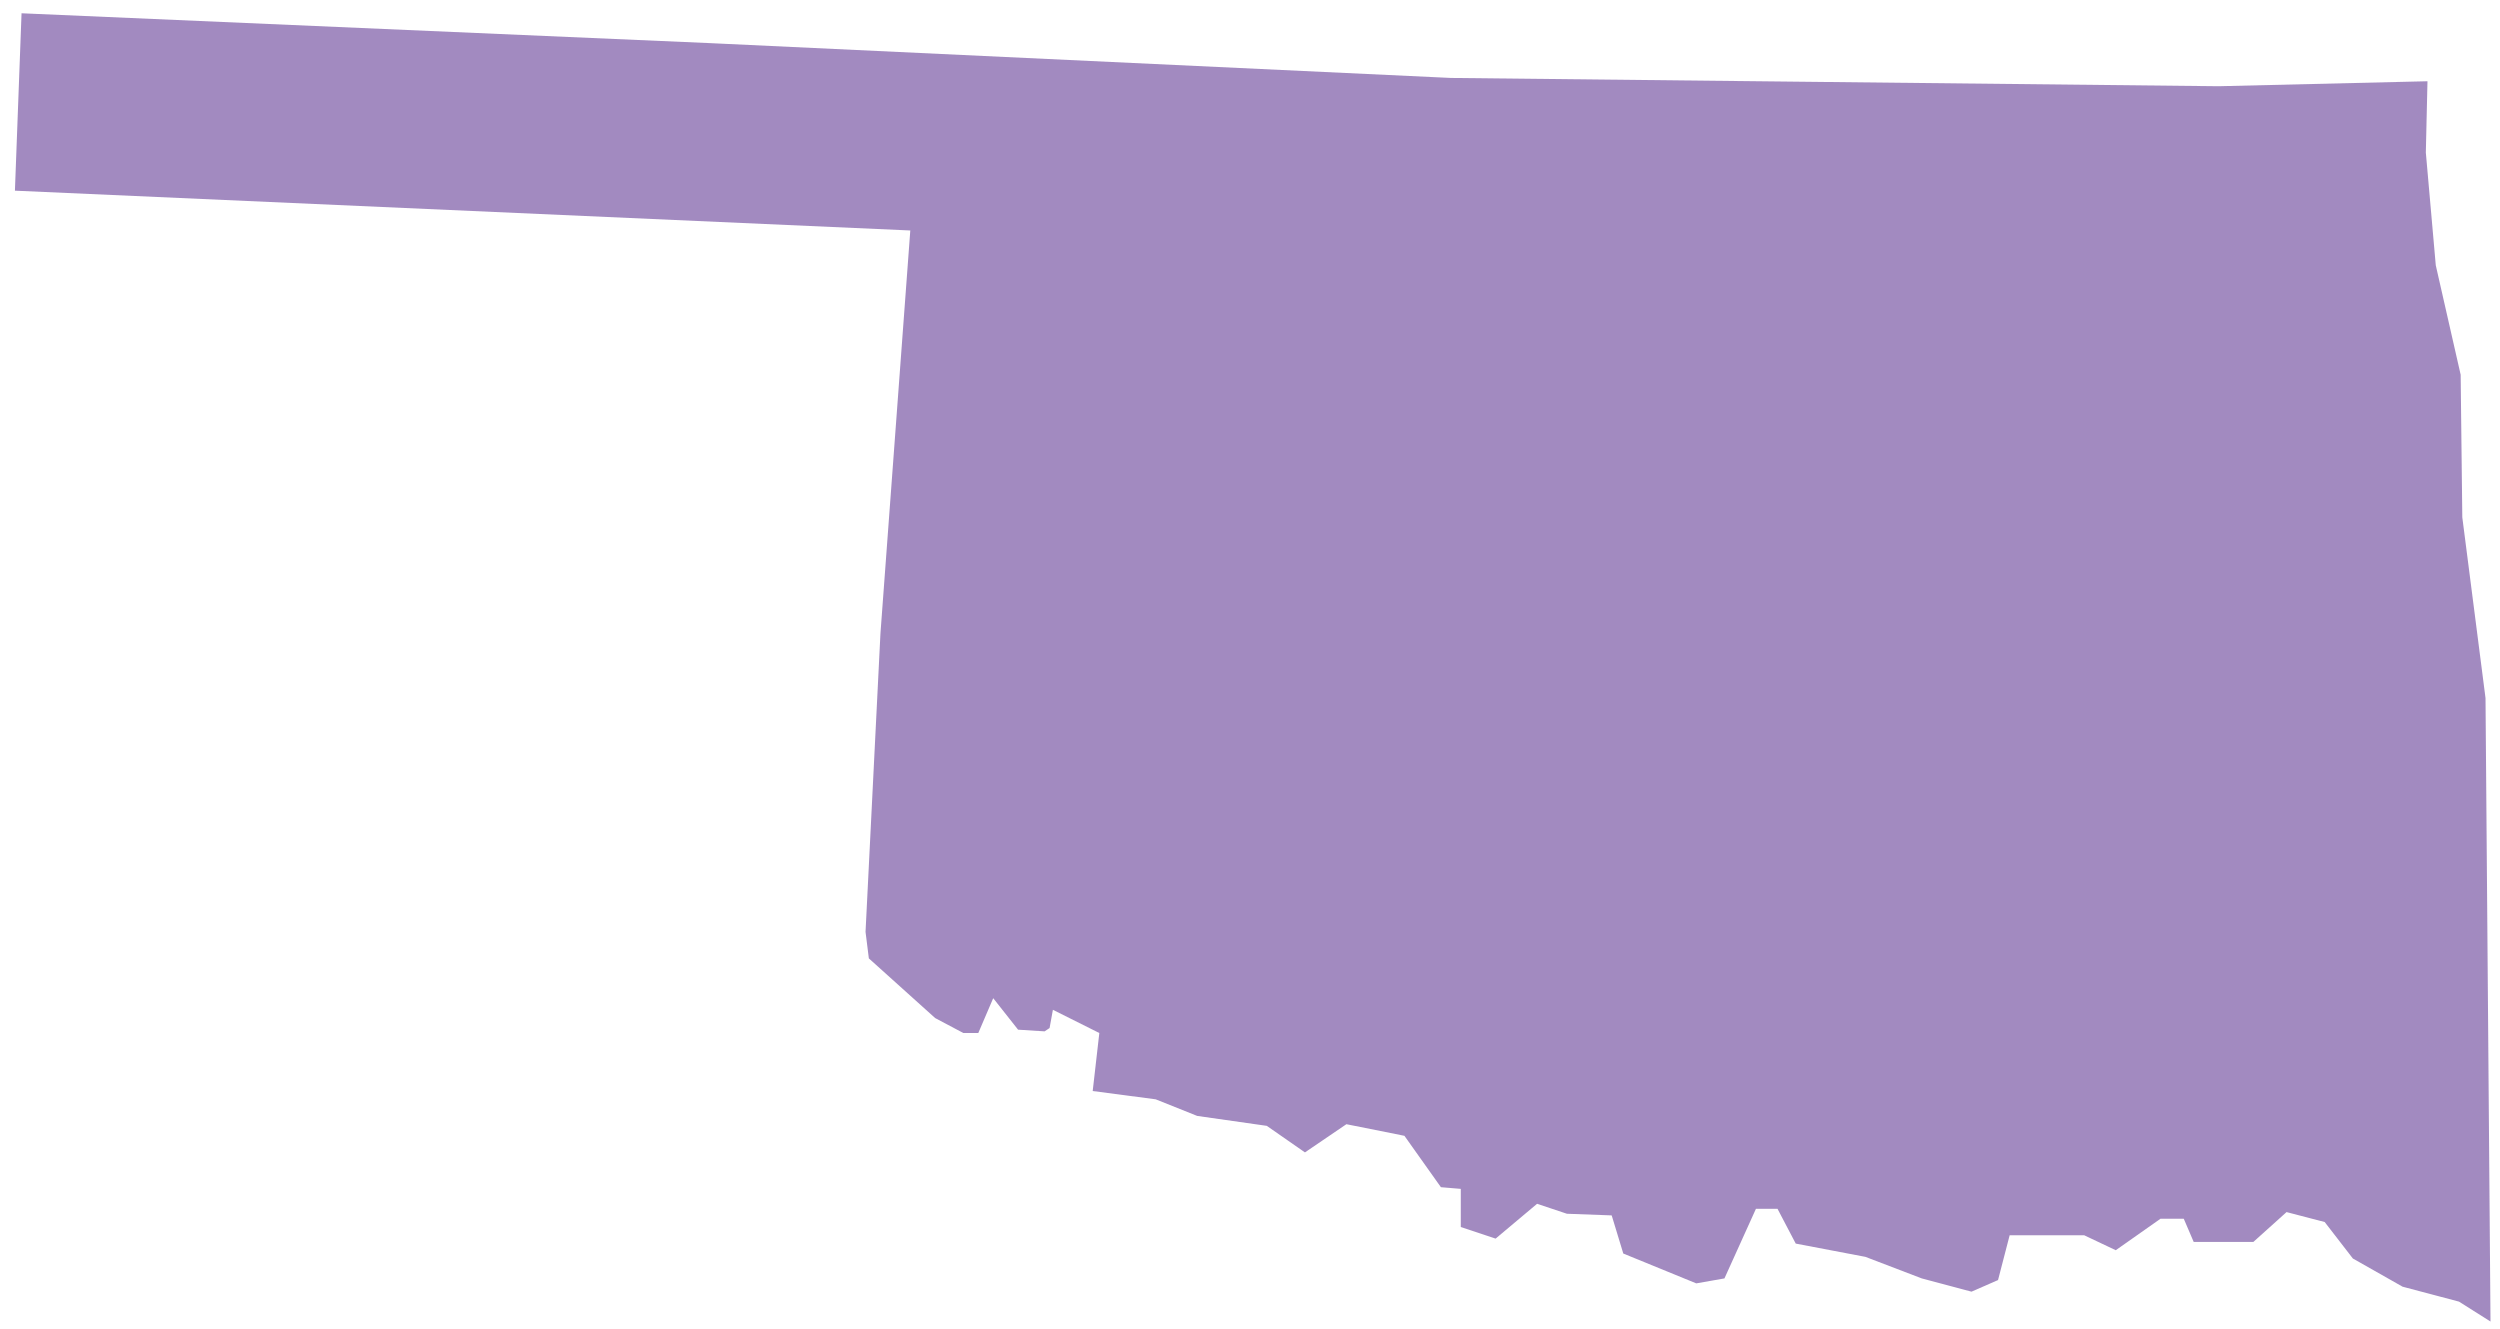<?xml version="1.0" encoding="UTF-8"?>
<svg width="126px" height="67px" viewBox="0 0 126 67" version="1.1" xmlns="http://www.w3.org/2000/svg" xmlns:xlink="http://www.w3.org/1999/xlink">
    <!-- Generator: Sketch 52.3 (67297) - http://www.bohemiancoding.com/sketch -->
    <title>OK</title>
    <desc>Created with Sketch.</desc>
    <defs>
        <linearGradient x1="50%" y1="100%" x2="50%" y2="3.061617e-15%" id="linearGradient-1">
            <stop stop-color="#704C9F" offset="0%"></stop>
            <stop stop-color="#704C9F" offset="100%"></stop>
        </linearGradient>
    </defs>
    <g id="Page-1" stroke="none" stroke-width="1" fill="none" fill-rule="evenodd" fill-opacity="0.65">
        <g id="Tablet" transform="translate(-324, -605)" fill="url(#linearGradient-1)">
            <g id="OK" transform="translate(324, 605)">
                <polygon points="45.879 11.616 44.375 31.923 43.623 46.966 43.79 48.303 47.133 51.311 48.554 52.064 49.306 52.064 50.058 50.309 51.311 51.896 52.649 51.98 52.899 51.813 53.066 50.894 55.406 52.064 55.072 54.988 58.248 55.406 60.337 56.242 63.847 56.743 65.769 58.081 67.858 56.66 70.783 57.245 72.622 59.835 73.624 59.919 73.624 61.841 75.379 62.426 77.469 60.671 78.973 61.173 81.229 61.256 81.814 63.178 85.491 64.682 86.912 64.432 88.5 60.922 89.586 60.922 90.505 62.677 94.015 63.345 96.857 64.432 99.364 65.1 100.701 64.515 101.286 62.259 105.046 62.259 106.634 63.011 108.891 61.423 110.061 61.423 110.562 62.593 113.57 62.593 115.242 61.089 117.164 61.59 118.585 63.429 121.092 64.85 123.933 65.602 125.521 66.605 125.27 35.183 124.1 26.074 124.017 18.887 122.763 13.371 122.262 7.688 122.345 4.095 111.815 4.346 73.123 3.928 35.768 2.173 1.086 0.669 0.752 9.61"></polygon>
            </g>
        </g>
    </g>
</svg>
